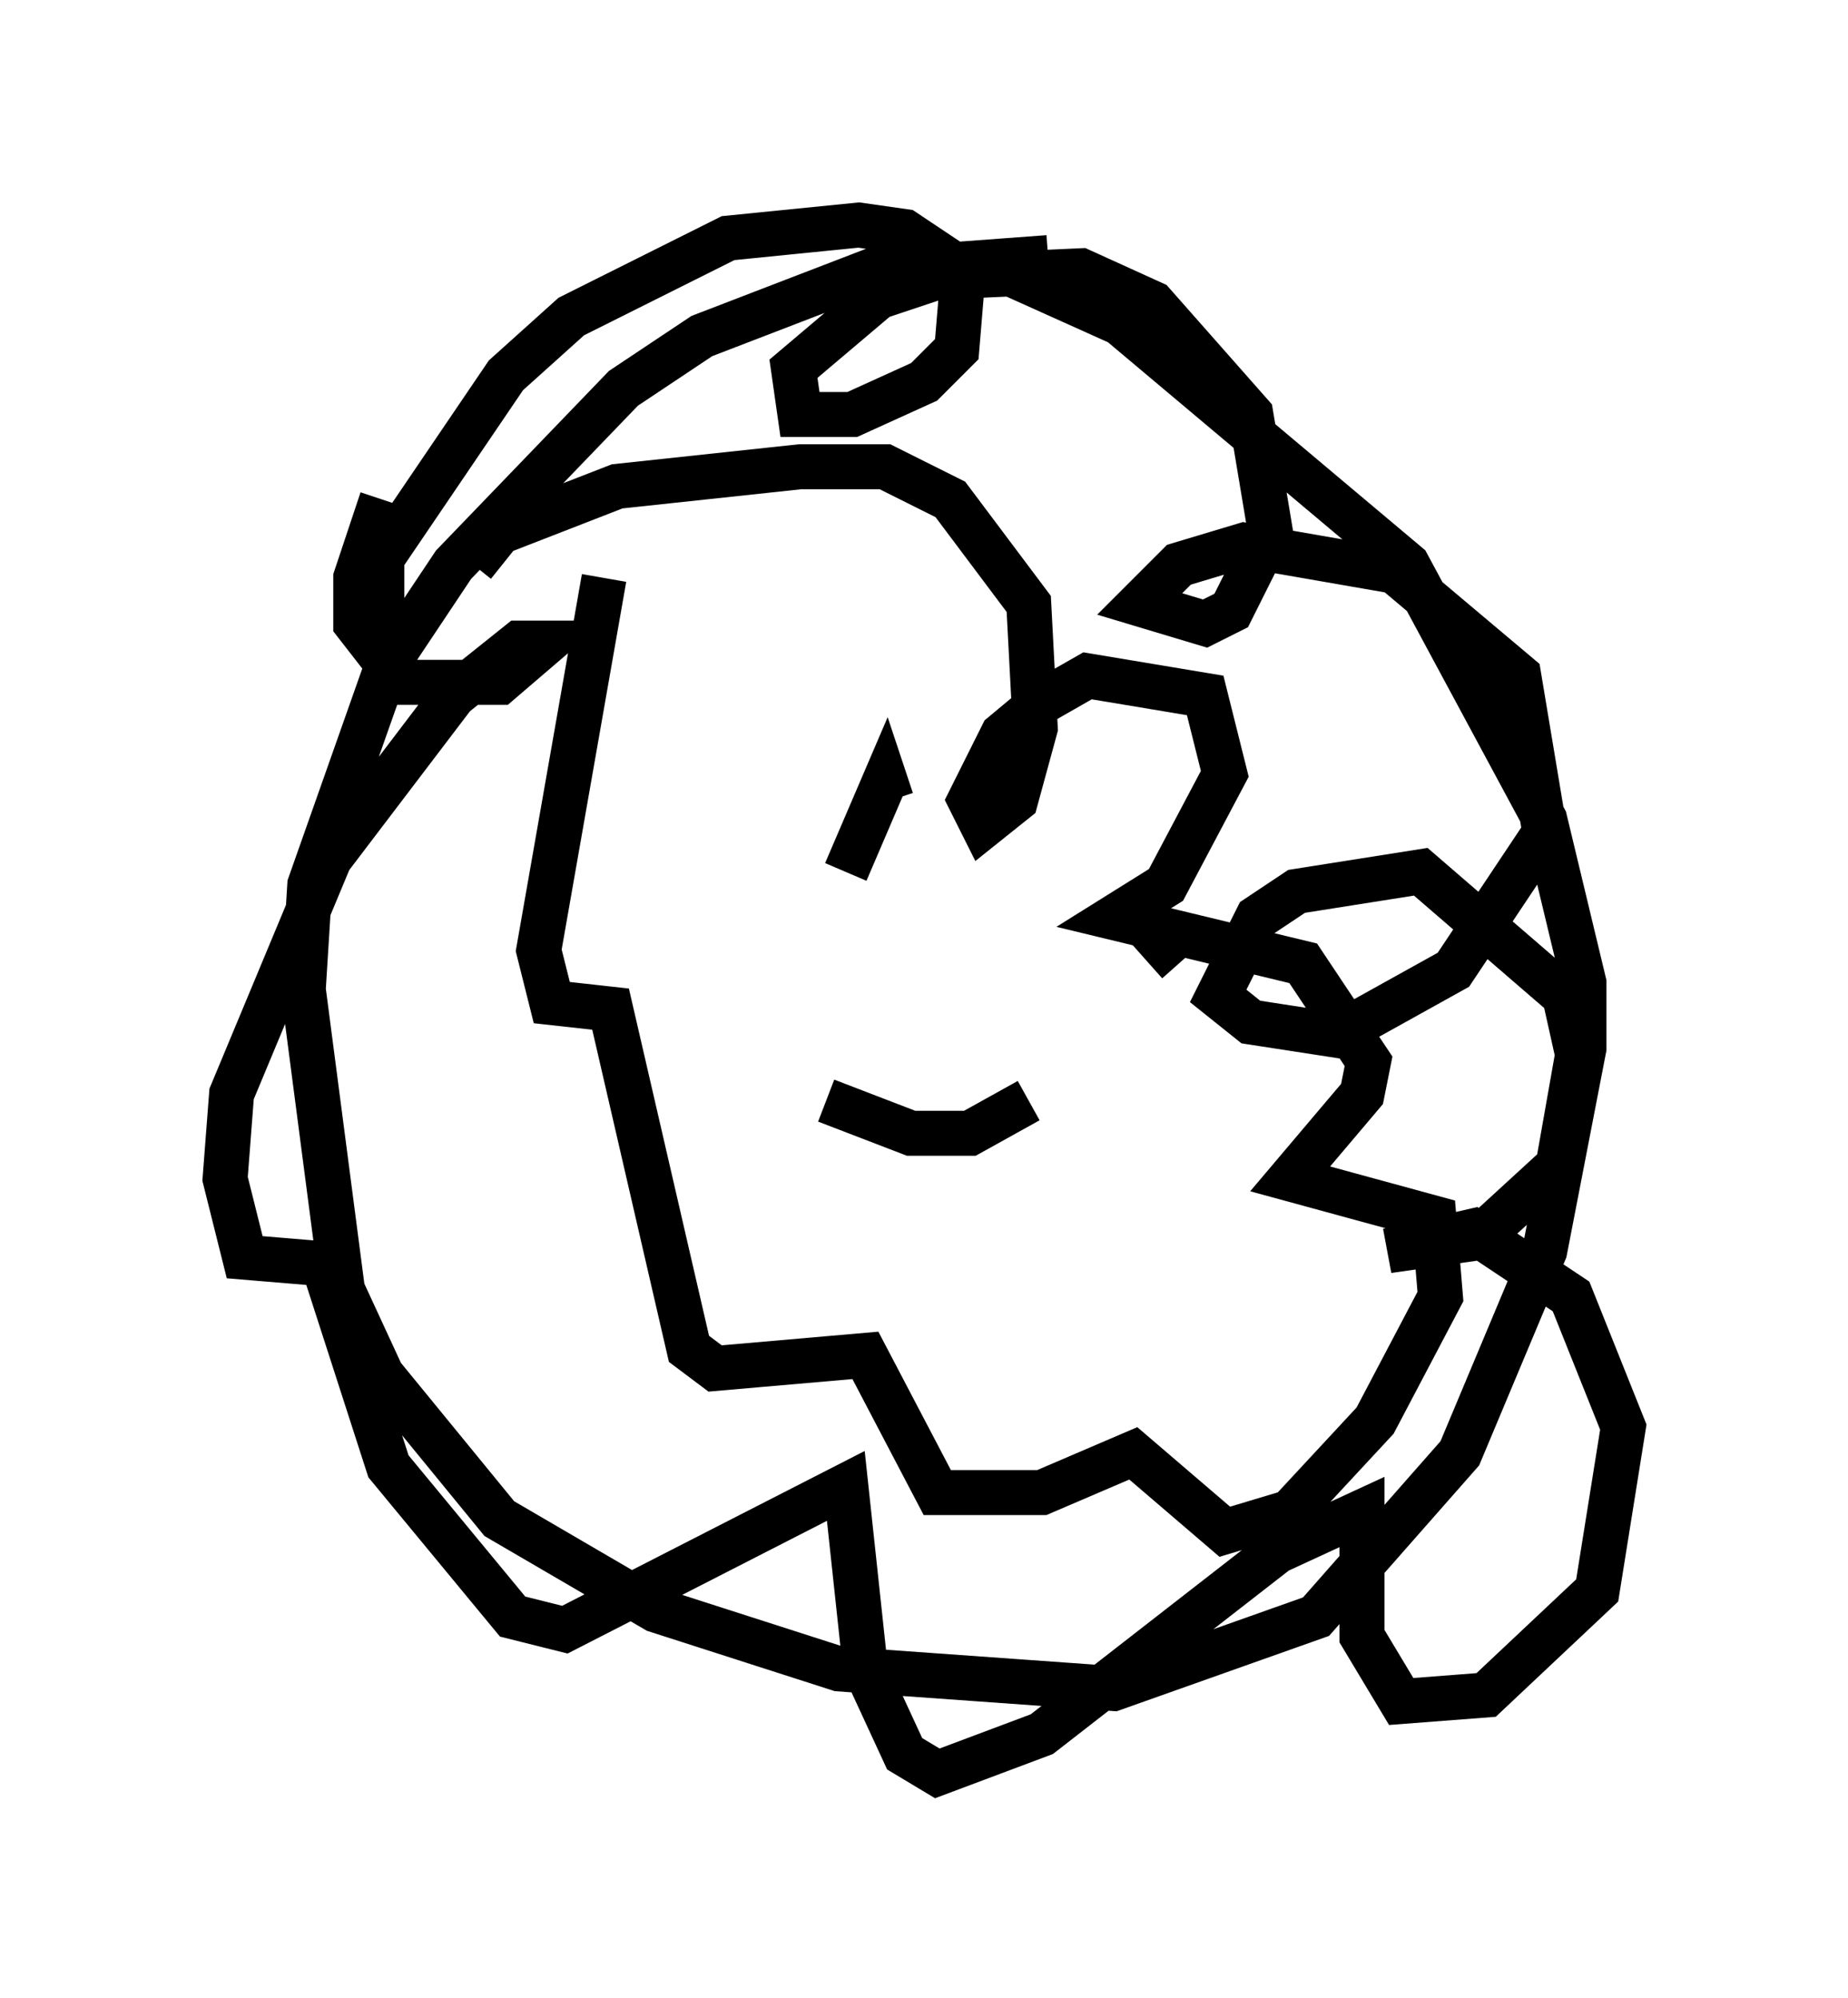 <?xml version="1.0" encoding="utf-8" ?>
<svg baseProfile="full" height="44.425" version="1.1" width="41.084" xmlns="http://www.w3.org/2000/svg" xmlns:ev="http://www.w3.org/2001/xml-events" xmlns:xlink="http://www.w3.org/1999/xlink"><defs /><rect fill="white" height="44.425" width="41.084" x="0" y="0" /><path d="M25.045, 5.872 m-1.743, -0.145 l-3.922, 0.291 -3.777, 1.453 l-1.743, 1.162 -3.777, 3.922 l-1.453, 2.179 -1.743, 4.939 l-0.145, 2.324 0.872, 6.682 l0.872, 1.888 2.615, 3.196 l3.486, 2.034 4.067, 1.307 l6.101, 0.436 4.503, -1.598 l3.196, -3.631 1.888, -4.503 l0.872, -4.503 0.0, -1.453 l-0.872, -3.631 -3.05, -5.665 l-6.391, -5.374 -2.905, -1.307 m-13.508, 8.279 l0.0, -1.743 2.76, -4.067 l1.453, -1.307 3.486, -1.743 l2.905, -0.291 1.017, 0.145 l1.307, 0.872 -0.145, 1.743 l-0.726, 0.726 -1.598, 0.726 l-1.162, 0.0 -0.145, -1.017 l1.888, -1.598 1.307, -0.436 l3.196, -0.145 1.598, 0.726 l2.179, 2.469 0.436, 2.615 l-0.872, 1.743 -0.581, 0.291 l-1.453, -0.436 0.872, -0.872 l1.453, -0.436 3.341, 0.581 l2.76, 2.324 0.581, 3.486 l-2.034, 3.05 -2.615, 1.453 l-1.888, -0.291 -0.726, -0.581 l0.872, -1.743 0.872, -0.581 l2.76, -0.436 3.196, 2.76 l0.291, 1.307 -0.436, 2.469 l-1.743, 1.598 -2.034, 0.291 l1.888, -0.436 2.179, 1.453 l1.162, 2.905 -0.581, 3.631 l-2.469, 2.324 -1.888, 0.145 l-0.872, -1.453 0.0, -2.76 l-1.888, 0.872 -5.229, 4.067 l-2.324, 0.872 -0.726, -0.436 l-0.872, -1.888 -0.436, -4.067 l-6.246, 3.196 -1.162, -0.291 l-2.76, -3.341 -1.453, -4.503 l-1.743, -0.145 -0.436, -1.743 l0.145, -1.888 2.179, -5.229 l2.76, -3.631 1.453, -1.162 l0.581, 0.0 -1.017, 0.872 l-2.179, 0.0 -1.017, -1.307 l0.0, -1.017 0.581, -1.743 m2.034, 1.453 l0.581, -0.726 2.615, -1.017 l4.067, -0.436 1.888, 0.0 l1.453, 0.726 1.743, 2.324 l0.145, 2.76 -0.436, 1.598 l-0.726, 0.581 -0.291, -0.581 l0.726, -1.453 0.872, -0.726 l1.017, -0.581 2.615, 0.436 l0.436, 1.743 -1.307, 2.469 l-1.162, 0.726 4.212, 1.017 l1.453, 2.179 -0.145, 0.726 l-1.598, 1.888 3.196, 0.872 l0.145, 1.743 -1.453, 2.76 l-1.888, 2.034 -1.453, 0.436 l-2.034, -1.743 -2.034, 0.872 l-2.324, 0.0 -1.598, -3.05 l-3.341, 0.291 -0.581, -0.436 l-1.743, -7.553 -1.307, -0.145 l-0.291, -1.162 1.453, -8.279 m5.374, 6.536 l0.872, -2.034 0.145, 0.436 m6.391, 3.631 l-1.162, -1.307 m-6.682, 4.358 l1.888, 0.726 1.307, 0.0 l1.307, -0.726 " fill="none" stroke="black" stroke-width="1" /></svg>